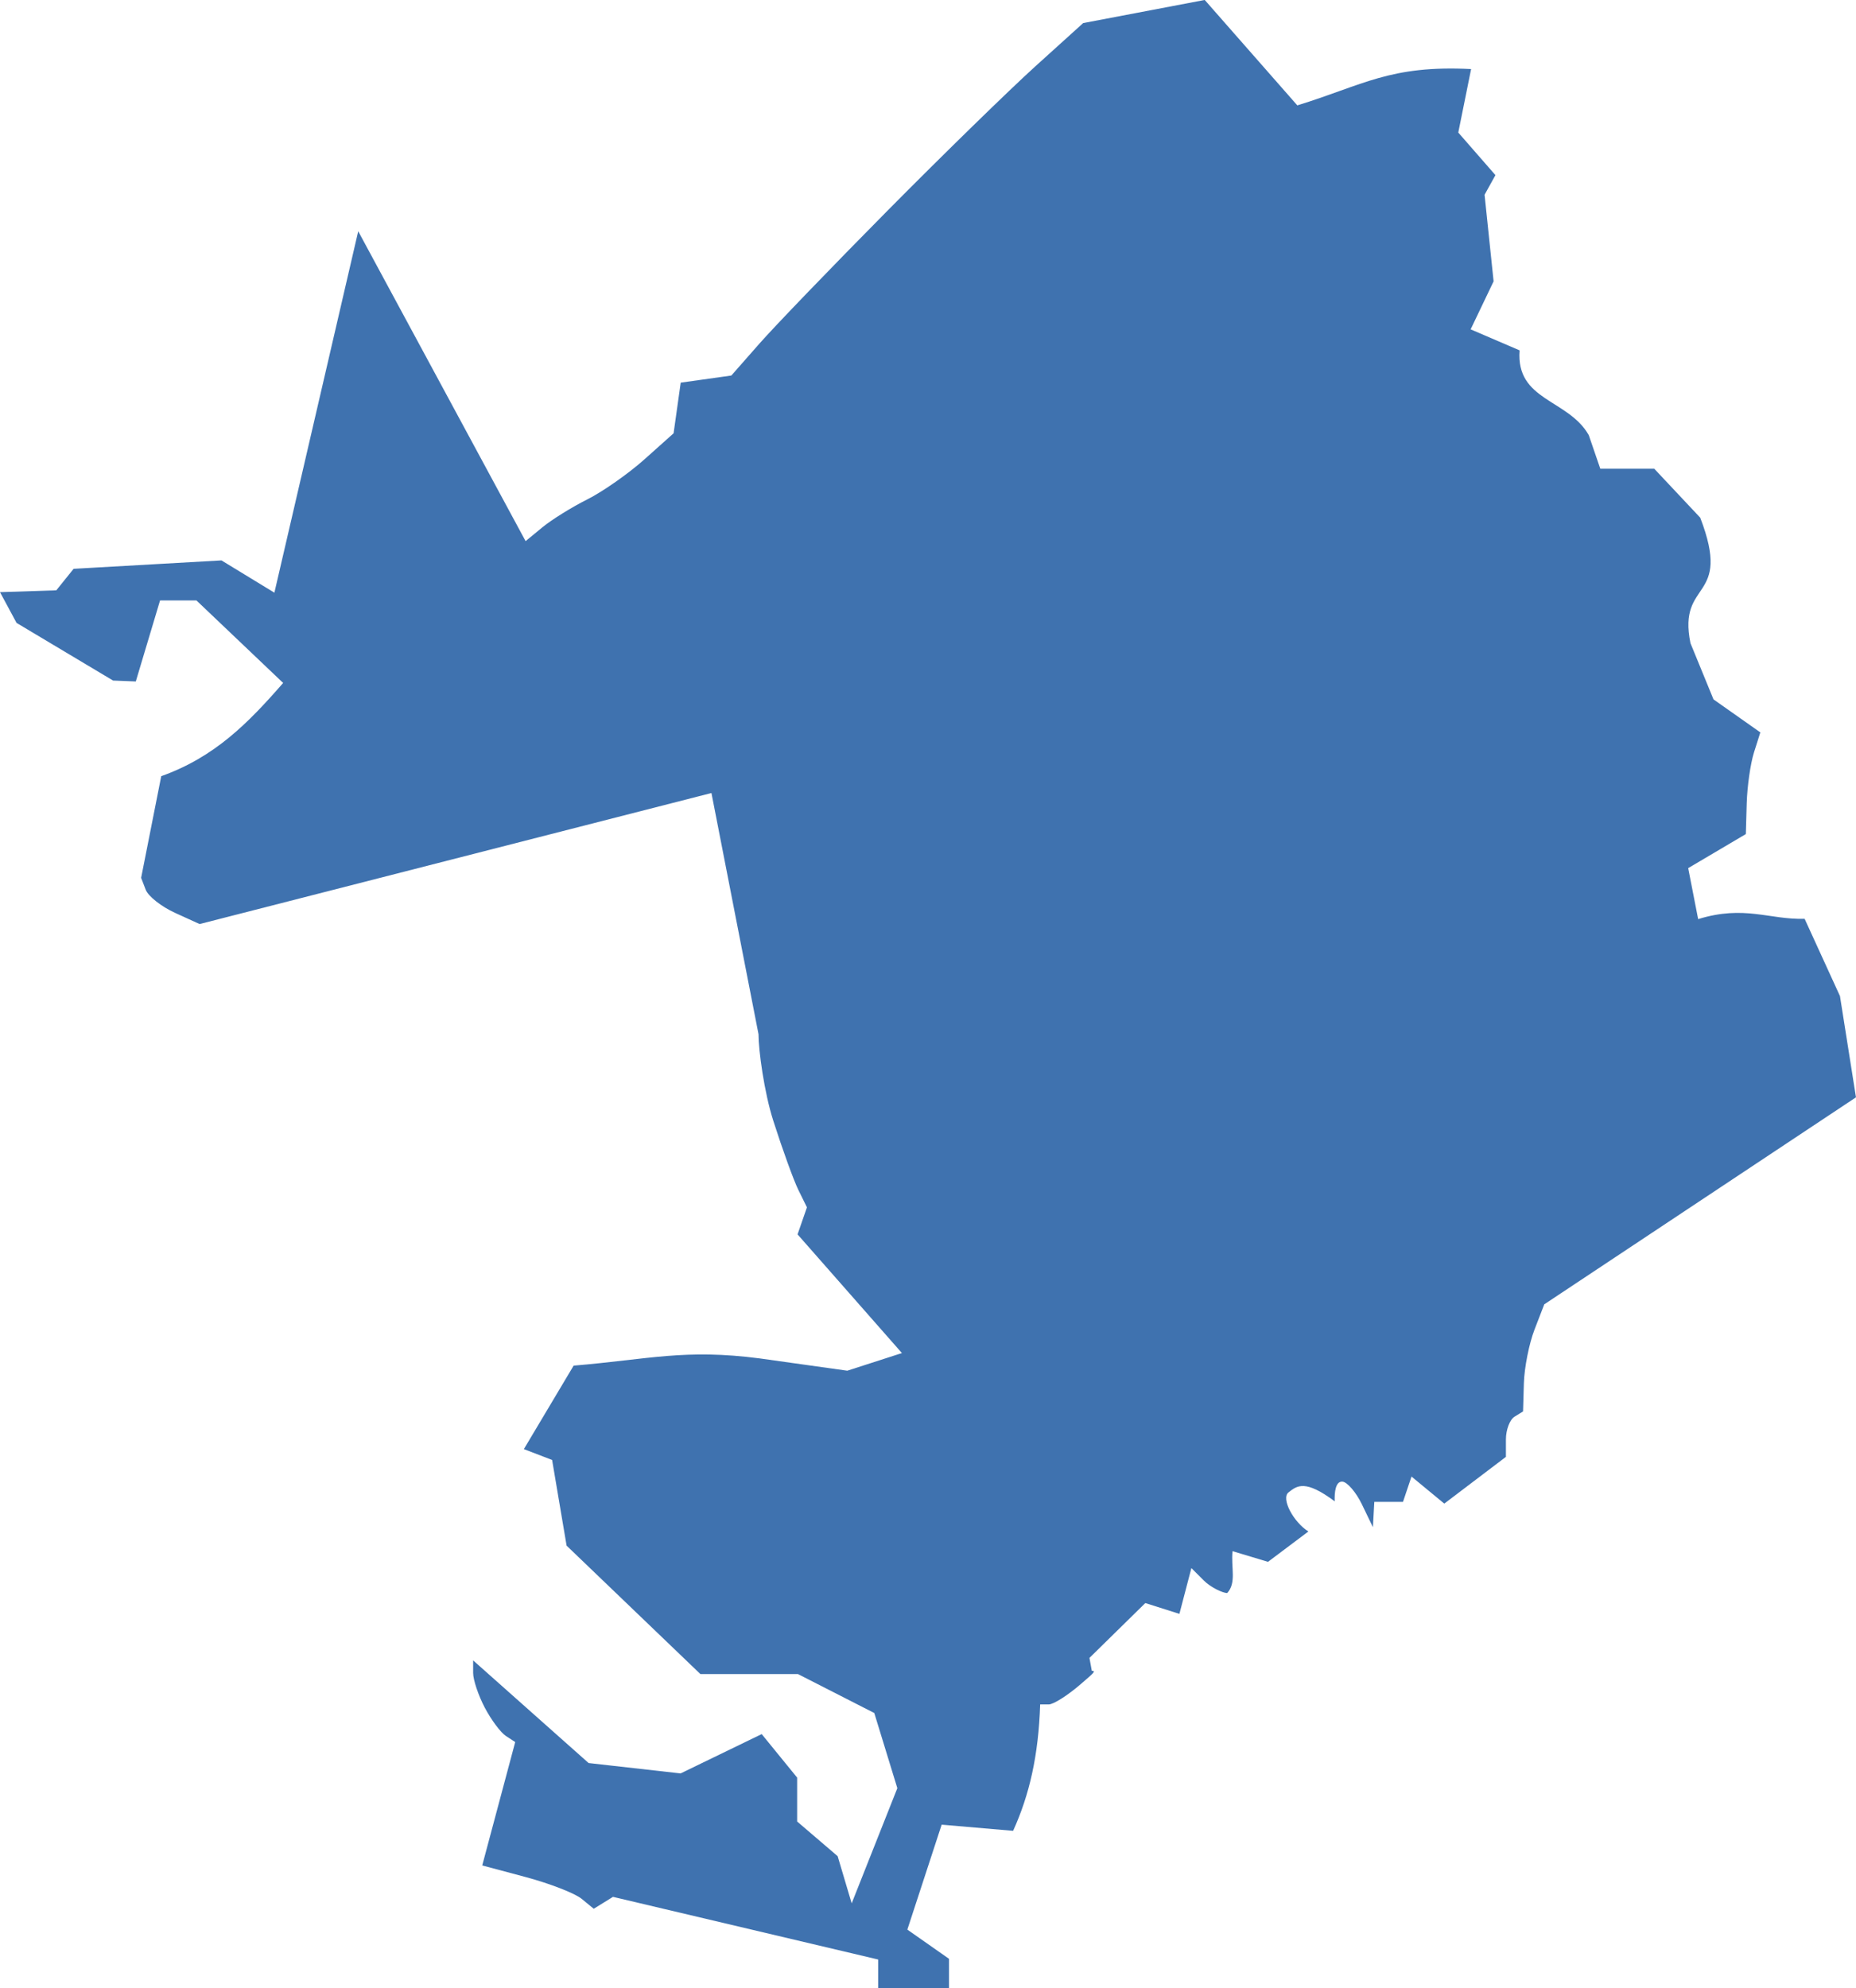 <?xml version="1.0" encoding="UTF-8" standalone="no"?>
<svg
   xmlns:dc="http://purl.org/dc/elements/1.1/"
   xmlns:cc="http://creativecommons.org/ns#"
   xmlns:rdf="http://www.w3.org/1999/02/22-rdf-syntax-ns#"
   xmlns:svg="http://www.w3.org/2000/svg"
   xmlns="http://www.w3.org/2000/svg"
   xmlns:sodipodi="http://sodipodi.sourceforge.net/DTD/sodipodi-0.dtd"
   xmlns:inkscape="http://www.inkscape.org/namespaces/inkscape"
   version="1.0"
   width="103.955"
   height="111.318"
   id="svg2"
   sodipodi:docname="CA_19.svg"
   inkscape:version="0.92.2 5c3e80d, 2017-08-06">
  <defs
     id="defs86" />
  <sodipodi:namedview
     pagecolor="#ffffff"
     bordercolor="#666666"
     borderopacity="1"
     objecttolerance="10"
     gridtolerance="10"
     guidetolerance="10"
     inkscape:pageopacity="0"
     inkscape:pageshadow="2"
     inkscape:window-width="640"
     inkscape:window-height="480"
     id="namedview84"
     showgrid="false"
     inkscape:zoom="0.12542268"
     inkscape:cx="1161.5622"
     inkscape:cy="9.4742214"
     inkscape:window-x="0"
     inkscape:window-y="0"
     inkscape:window-maximized="0"
     inkscape:current-layer="svg2" />
  <path
     d="m 49.186,111.318 v -1.598 l -14.852,-3.508 -1.078,0.666 -0.684,-0.56 c -0.376,-0.308 -1.782,-0.854 -3.123,-1.213 l -2.439,-0.652 1.847,-6.909 -0.526,-0.344 C 28.041,97.011 27.511,96.299 27.152,95.617 26.794,94.936 26.5,94.062 26.5,93.675 v -0.704 l 6.468,5.748 5.153,0.581 4.542,-2.202 1.985,2.436 v 2.458 l 2.269,1.942 0.786,2.641 2.557,-6.449 -1.291,-4.208 -4.275,-2.181 h -5.464 l -7.495,-7.191 -0.811,-4.798 -1.582,-0.607 2.787,-4.674 c 4.214,-0.353 6.219,-0.953 10.43,-0.404 l 4.898,0.687 3.06,-0.987 -5.845,-6.646 0.525,-1.514 -0.478,-0.97 C 44.456,66.101 43.823,64.354 43.311,62.752 42.799,61.151 42.483,58.8 42.484,57.906 L 39.848,44.404 11.18,51.741 9.797,51.111 C 9.037,50.765 8.3,50.183 8.16,49.817 L 7.905,49.153 9.031,43.461 c 2.998,-1.07 4.862,-2.965 6.828,-5.22 L 11.003,33.621 H 8.965 L 7.606,38.158 6.334,38.107 0.928,34.879 0,33.157 3.154,33.054 l 0.968,-1.204 8.282,-0.471 2.965,1.807 4.695,-20.238 9.375,17.352 0.941,-0.775 c 0.518,-0.426 1.649,-1.129 2.514,-1.562 0.865,-0.433 2.306,-1.443 3.203,-2.244 l 1.631,-1.457 0.399,-2.836 2.836,-0.399 1.571,-1.786 c 0.864,-0.982 4.098,-4.338 7.187,-7.457 3.089,-3.119 6.816,-6.756 8.282,-8.082 l 2.666,-2.41 6.808,-1.295 5.186,5.903 c 3.689,-1.132 5.178,-2.264 9.734,-2.034 l -0.718,3.556 2.081,2.384 -0.609,1.099 0.506,4.848 -1.286,2.688 2.743,1.177 c -0.22,2.833 2.721,2.72 3.873,4.745 l 0.646,1.883 h 3.023 l 2.574,2.74 c 1.821,4.727 -1.284,3.414 -0.547,7.026 l 1.291,3.149 2.623,1.848 -0.357,1.125 c -0.196,0.619 -0.379,1.9 -0.406,2.846 l -0.049,1.722 -3.229,1.907 0.558,2.855 c 2.597,-0.801 3.987,0.04 5.964,-0.017 l 1.979,4.325 0.897,5.671 -17.459,11.591 -0.548,1.418 c -0.301,0.78 -0.569,2.129 -0.594,2.998 l -0.046,1.58 -0.48,0.297 c -0.264,0.163 -0.48,0.735 -0.48,1.272 v 0.975 l -3.452,2.618 -1.836,-1.515 -0.477,1.418 h -1.607 l -0.077,1.418 -0.615,-1.276 c -0.338,-0.702 -0.833,-1.258 -1.096,-1.276 -0.382,-0.026 -0.45,0.6 -0.429,1.103 -1.649,-1.228 -2.104,-0.886 -2.59,-0.498 -0.432,0.344 0.289,1.675 1.116,2.186 l -2.263,1.7 -1.985,-0.597 c -0.099,0.906 0.235,1.758 -0.299,2.345 -0.25,0 -0.923,-0.315 -1.308,-0.699 l -0.699,-0.699 -0.671,2.564 -1.909,-0.606 -3.129,3.071 0.132,0.725 c 0.262,0 0.094,0.124 -0.625,0.747 -0.719,0.624 -1.524,1.134 -1.788,1.134 h -0.48 c -0.092,2.849 -0.597,5.053 -1.515,7.077 l -4.002,-0.345 -1.922,5.876 2.334,1.635 v 1.637 z"
     style="opacity:1;fill:#3F72AF;fill-opacity:1"
     id="CA_19"
     inkscape:connector-curvature="0" />
</svg>
